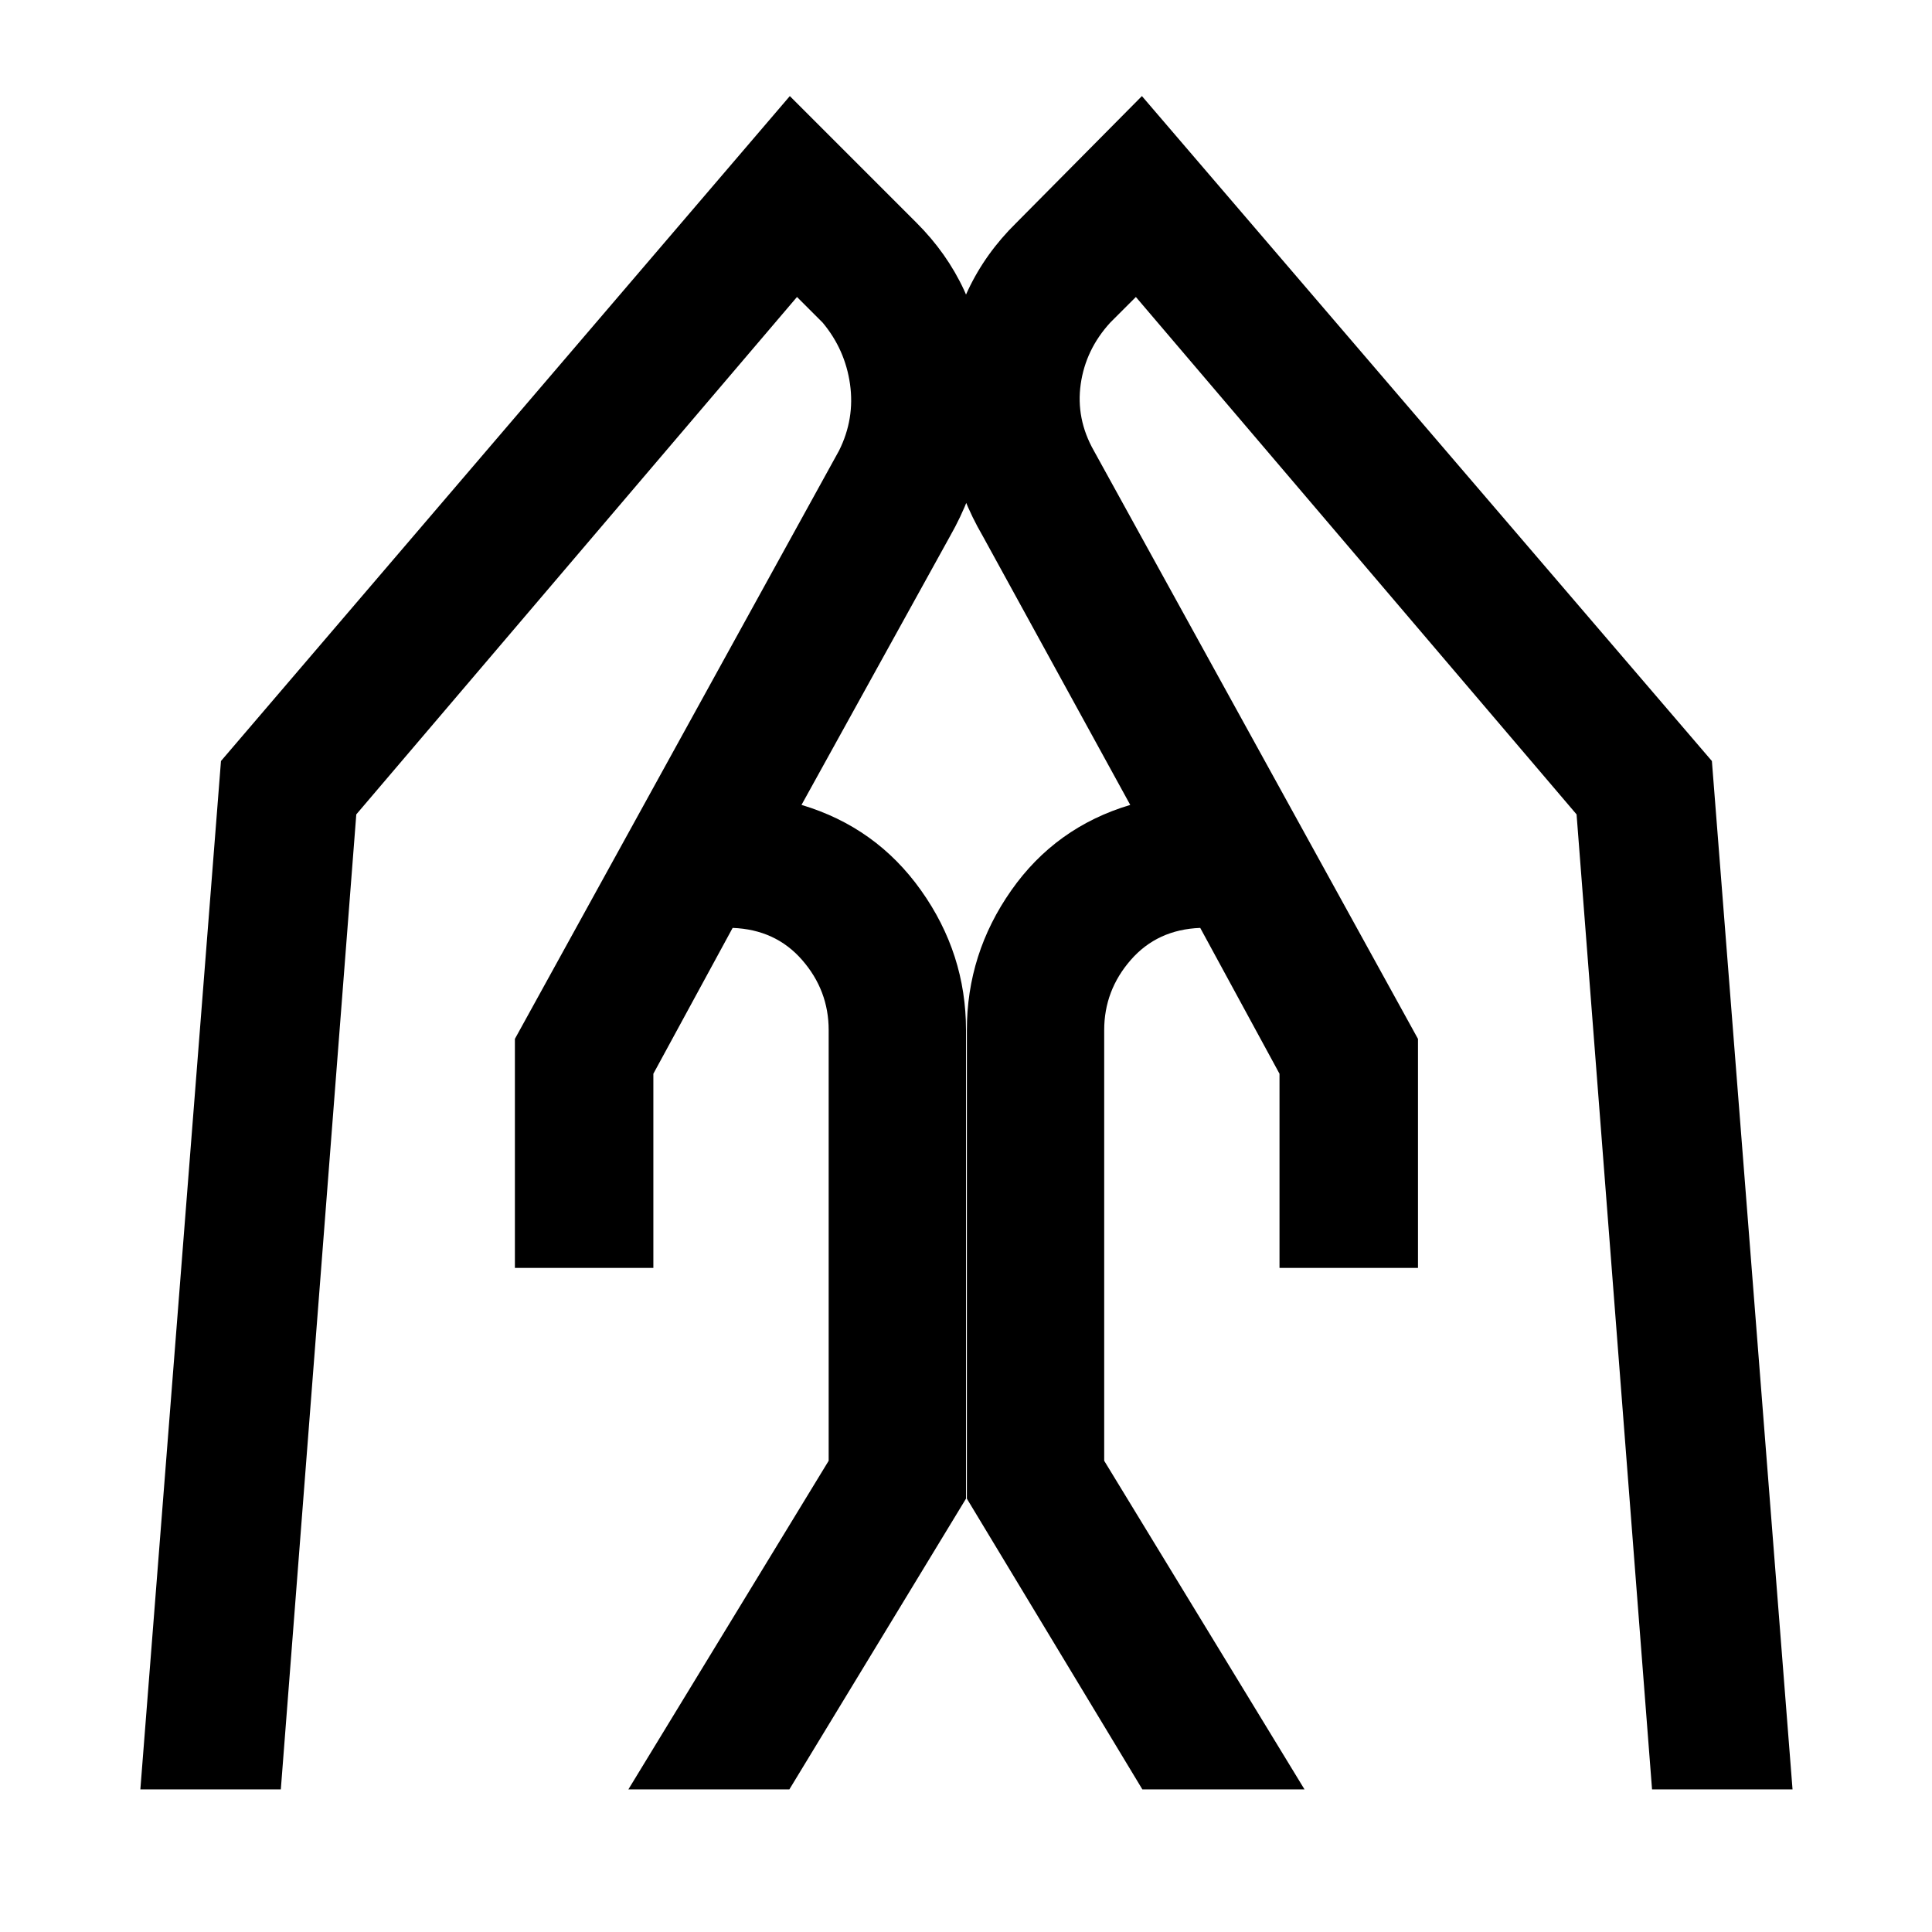<svg xmlns="http://www.w3.org/2000/svg" height="48" viewBox="0 -960 960 960" width="48"><path d="M635.78-329.98v-96.48l-39.39-72.47q-21.32.8-34.52 15.93-13.2 15.13-13.2 34.83v214.02L648.2-70.87h-80.57l-87.2-144.46v-232.84q0-37.96 22.05-69.38 22.04-31.43 59.13-42.49l-73.22-133.48q-22.19-38.13-18.13-81.89 4.07-43.76 34.76-73.89l62.39-62.96 283.22 330.41L890.7-70.87h-69.81l-37.5-484.46-218.98-257.1-12.74 12.73q-12.23 13.37-14.67 30.58-2.43 17.21 6.5 33.01l161.09 292.33v113.8h-68.81Zm-379.93 0v-113.8l161.08-292.33q7.87-15.8 5.44-33.01-2.44-17.21-13.61-30.58l-12.74-12.73-218.98 257.1-37.5 484.46h-69.8l40.06-510.98 282.66-330.41 62.95 62.96q30.2 30.13 34.26 73.89 4.07 43.76-17.63 81.89l-73.78 133.48q37.09 11.06 59.41 42.49Q480-486.13 480-448.17v232.84L392.24-70.87h-80l99.52-163.28v-214.02q0-19.7-13.2-34.83-13.19-15.13-34.52-15.93l-39.39 72.47v96.48h-68.8Z"/></svg>